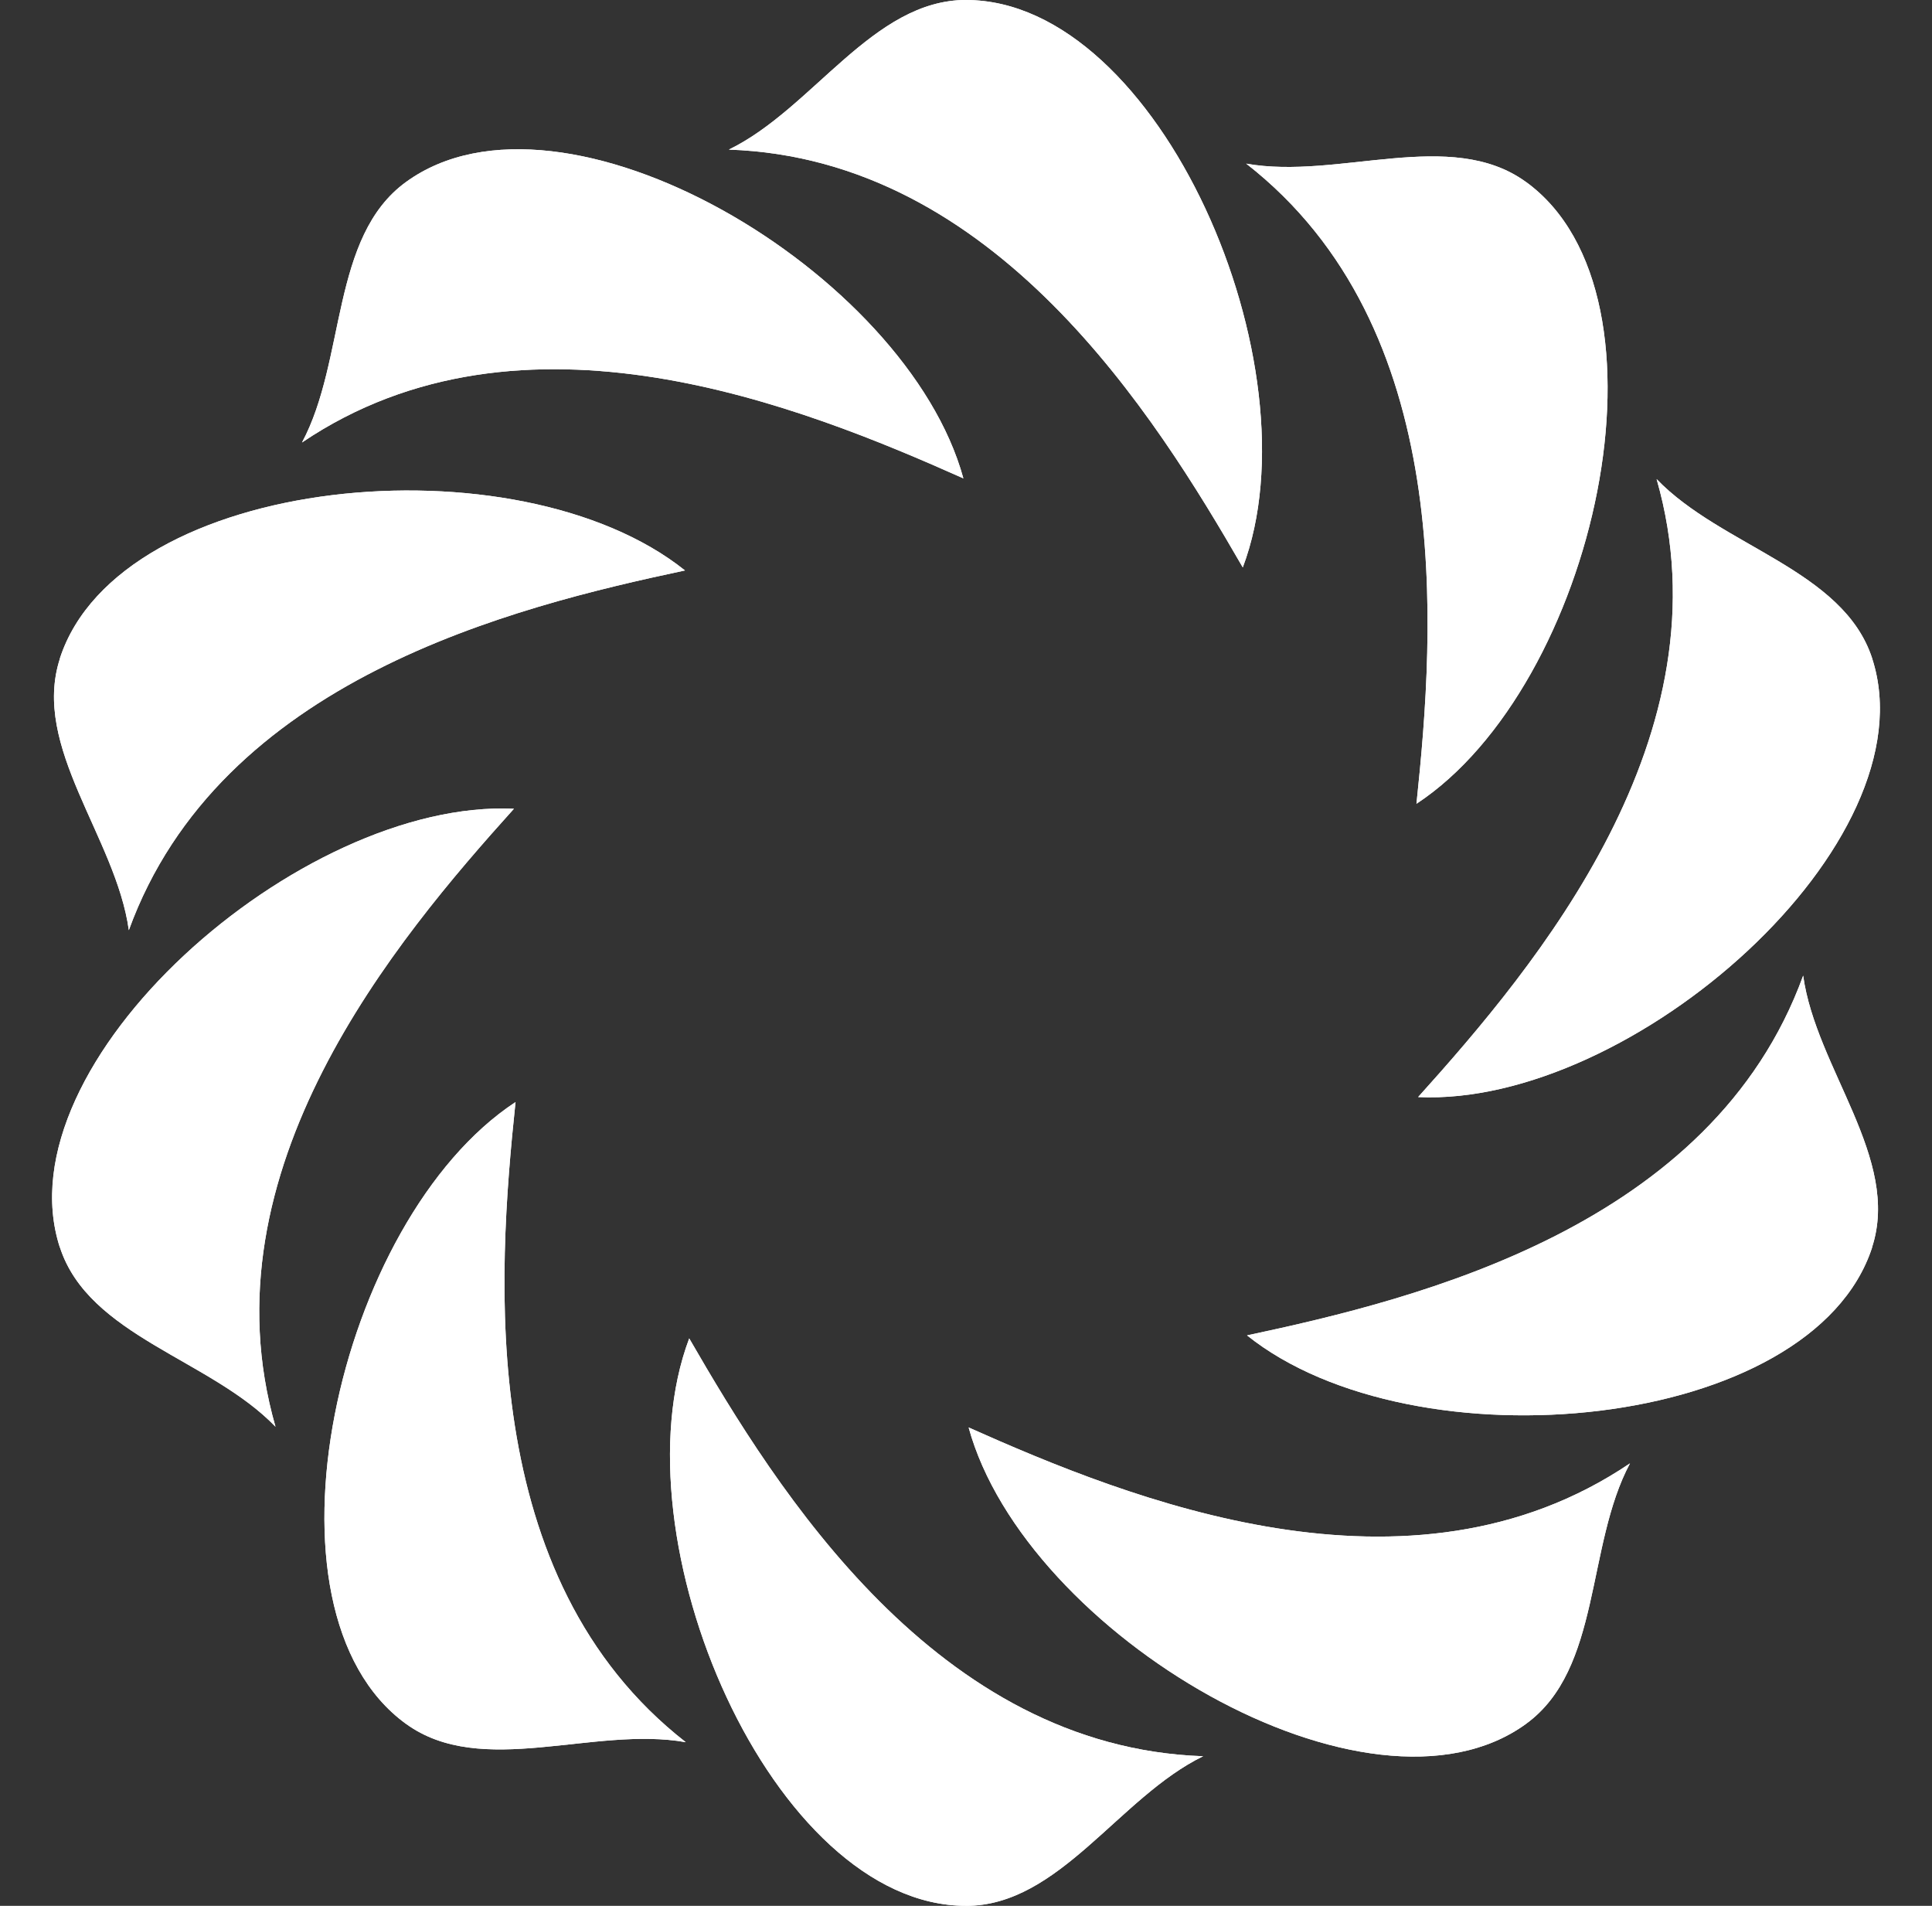 <svg xmlns="http://www.w3.org/2000/svg" xmlns:xlink="http://www.w3.org/1999/xlink" viewBox="0 0 504.91 498"><rect x="0" y="0" width="504.91" height="498" fill="#333333" stroke="none"/><defs><style>.cls-1,.cls-2,.cls-4{fill:#fff;}.cls-1{clip-rule:evenodd;}.cls-2{fill-rule:evenodd;}.cls-3{clip-path:url(#clip-path);}.cls-5{clip-path:url(#clip-path-2);}.cls-6{clip-path:url(#clip-path-3);}.cls-7{clip-path:url(#clip-path-4);}.cls-8{clip-path:url(#clip-path-5);}.cls-9{clip-path:url(#clip-path-6);}.cls-10{clip-path:url(#clip-path-7);}.cls-11{clip-path:url(#clip-path-8);}.cls-12{clip-path:url(#clip-path-9);}.cls-13{clip-path:url(#clip-path-10);}</style><clipPath id="clip-path"><path class="cls-1" d="M398.81,47.55c41,29.76,18.16,131.7-28.63,162.48C375,164.26,380.63,85.61,325.69,42.76h0c24.13,4.3,53.39-9.54,73.12,4.8"/></clipPath><clipPath id="clip-path-2"><path class="cls-1" d="M489.27,172.05c15.65,48.15-62.72,117.22-118.66,114.62,30.79-34.21,81.58-94.52,62.33-161.48h0c17,17.66,48.8,23.66,56.34,46.86"/></clipPath><clipPath id="clip-path-3"><path class="cls-1" d="M489.27,325.94c-15.64,48.15-119.65,58-163.37,23,45-9.57,121.55-28.51,145.34-94h0c3.37,24.28,25.57,47.82,18,71"/></clipPath><clipPath id="clip-path-4"><path class="cls-1" d="M398.82,450.45C357.86,480.2,267.95,427,253.14,373c42,18.72,115.1,48.38,172.84,9.38h0c-11.54,21.62-7.42,53.72-27.16,68.06"/></clipPath><clipPath id="clip-path-5"><path class="cls-1" d="M252.46,498c-50.62,0-92.1-95.88-72.34-148.27,23,39.85,64.68,106.79,134.31,109.18h0c-22,10.71-37.58,39.1-62,39.1"/></clipPath><clipPath id="clip-path-6"><path class="cls-1" d="M106.1,450.45c-41-29.76-18.15-131.7,28.63-162.48-4.81,45.77-10.44,124.42,44.49,167.27h0c-24.13-4.3-53.38,9.54-73.12-4.8"/></clipPath><clipPath id="clip-path-7"><path class="cls-1" d="M15.64,325.95C0,277.8,78.37,208.73,134.31,211.33,103.51,245.54,52.73,305.85,72,372.81h0c-17-17.66-48.8-23.66-56.34-46.87"/></clipPath><clipPath id="clip-path-8"><path class="cls-1" d="M15.64,172.06c15.64-48.15,119.65-58,163.37-23-45,9.57-121.55,28.51-145.34,94h0c-3.37-24.27-25.57-47.82-18-71"/></clipPath><clipPath id="clip-path-9"><path class="cls-1" d="M106.1,47.56C147.05,17.8,237,71,251.77,125c-42-18.72-115.1-48.38-172.84-9.38h0C90.48,94,86.36,61.9,106.1,47.56"/></clipPath><clipPath id="clip-path-10"><path class="cls-1" d="M252.45,0c50.62,0,92.1,95.88,72.34,148.27-23-39.86-64.68-106.79-134.31-109.18h0c22-10.7,37.58-39.1,62-39.1"/></clipPath></defs><title>mainlogo</title><g id="Capa_2" data-name="Capa 2"><g id="Capa_1-2" data-name="Capa 1"><path class="cls-2" d="M398.81,47.55c41,29.76,18.16,131.7-28.63,162.48C375,164.26,380.63,85.61,325.69,42.76h0c24.13,4.3,53.39-9.54,73.12,4.8"/><g class="cls-3"><rect class="cls-4" x="325.69" y="33.21" width="114.08" height="176.82"/></g><path class="cls-2" d="M489.27,172.05c15.65,48.15-62.72,117.22-118.66,114.62,30.79-34.21,81.58-94.52,62.33-161.48h0c17,17.66,48.8,23.66,56.34,46.86"/><g class="cls-5"><rect class="cls-4" x="370.61" y="125.19" width="134.31" height="164.09"/></g><path class="cls-2" d="M489.27,325.94c-15.64,48.15-119.65,58-163.37,23,45-9.57,121.55-28.51,145.34-94h0c3.37,24.28,25.57,47.82,18,71"/><g class="cls-6"><rect class="cls-4" x="325.9" y="254.91" width="170.91" height="128.99"/></g><path class="cls-2" d="M398.82,450.45C357.86,480.2,267.95,427,253.14,373c42,18.72,115.1,48.38,172.84,9.38h0c-11.54,21.62-7.42,53.72-27.16,68.06"/><g class="cls-7"><rect class="cls-4" x="253.14" y="373.01" width="172.84" height="107.19"/></g><path class="cls-2" d="M252.46,498c-50.62,0-92.1-95.88-72.34-148.27,23,39.85,64.68,106.79,134.31,109.18h0c-22,10.71-37.58,39.1-62,39.1"/><g class="cls-8"><rect class="cls-4" x="160.36" y="349.73" width="154.08" height="148.27"/></g><path class="cls-2" d="M106.1,450.45c-41-29.76-18.15-131.7,28.63-162.48-4.81,45.77-10.44,124.42,44.49,167.27h0c-24.13-4.3-53.38,9.54-73.12-4.8"/><g class="cls-9"><rect class="cls-4" x="65.14" y="287.97" width="114.08" height="176.82"/></g><path class="cls-2" d="M15.64,325.95C0,277.8,78.37,208.73,134.31,211.33,103.51,245.54,52.73,305.85,72,372.81h0c-17-17.66-48.8-23.66-56.34-46.87"/><g class="cls-10"><rect class="cls-4" y="208.73" width="134.31" height="164.09"/></g><path class="cls-2" d="M15.64,172.06c15.64-48.15,119.65-58,163.37-23-45,9.57-121.55,28.51-145.34,94h0c-3.37-24.27-25.57-47.82-18-71"/><g class="cls-11"><rect class="cls-4" x="8.1" y="114.09" width="170.91" height="128.99"/></g><path class="cls-2" d="M106.1,47.56C147.05,17.8,237,71,251.77,125c-42-18.72-115.1-48.38-172.84-9.38h0C90.48,94,86.36,61.9,106.1,47.56"/><g class="cls-12"><rect class="cls-4" x="78.93" y="17.8" width="172.84" height="107.19"/></g><path class="cls-2" d="M252.45,0c50.62,0,92.1,95.88,72.34,148.27-23-39.86-64.68-106.79-134.31-109.18h0c22-10.7,37.58-39.1,62-39.1"/><g class="cls-13"><rect class="cls-4" x="190.47" width="154.08" height="148.27"/></g></g></g></svg>